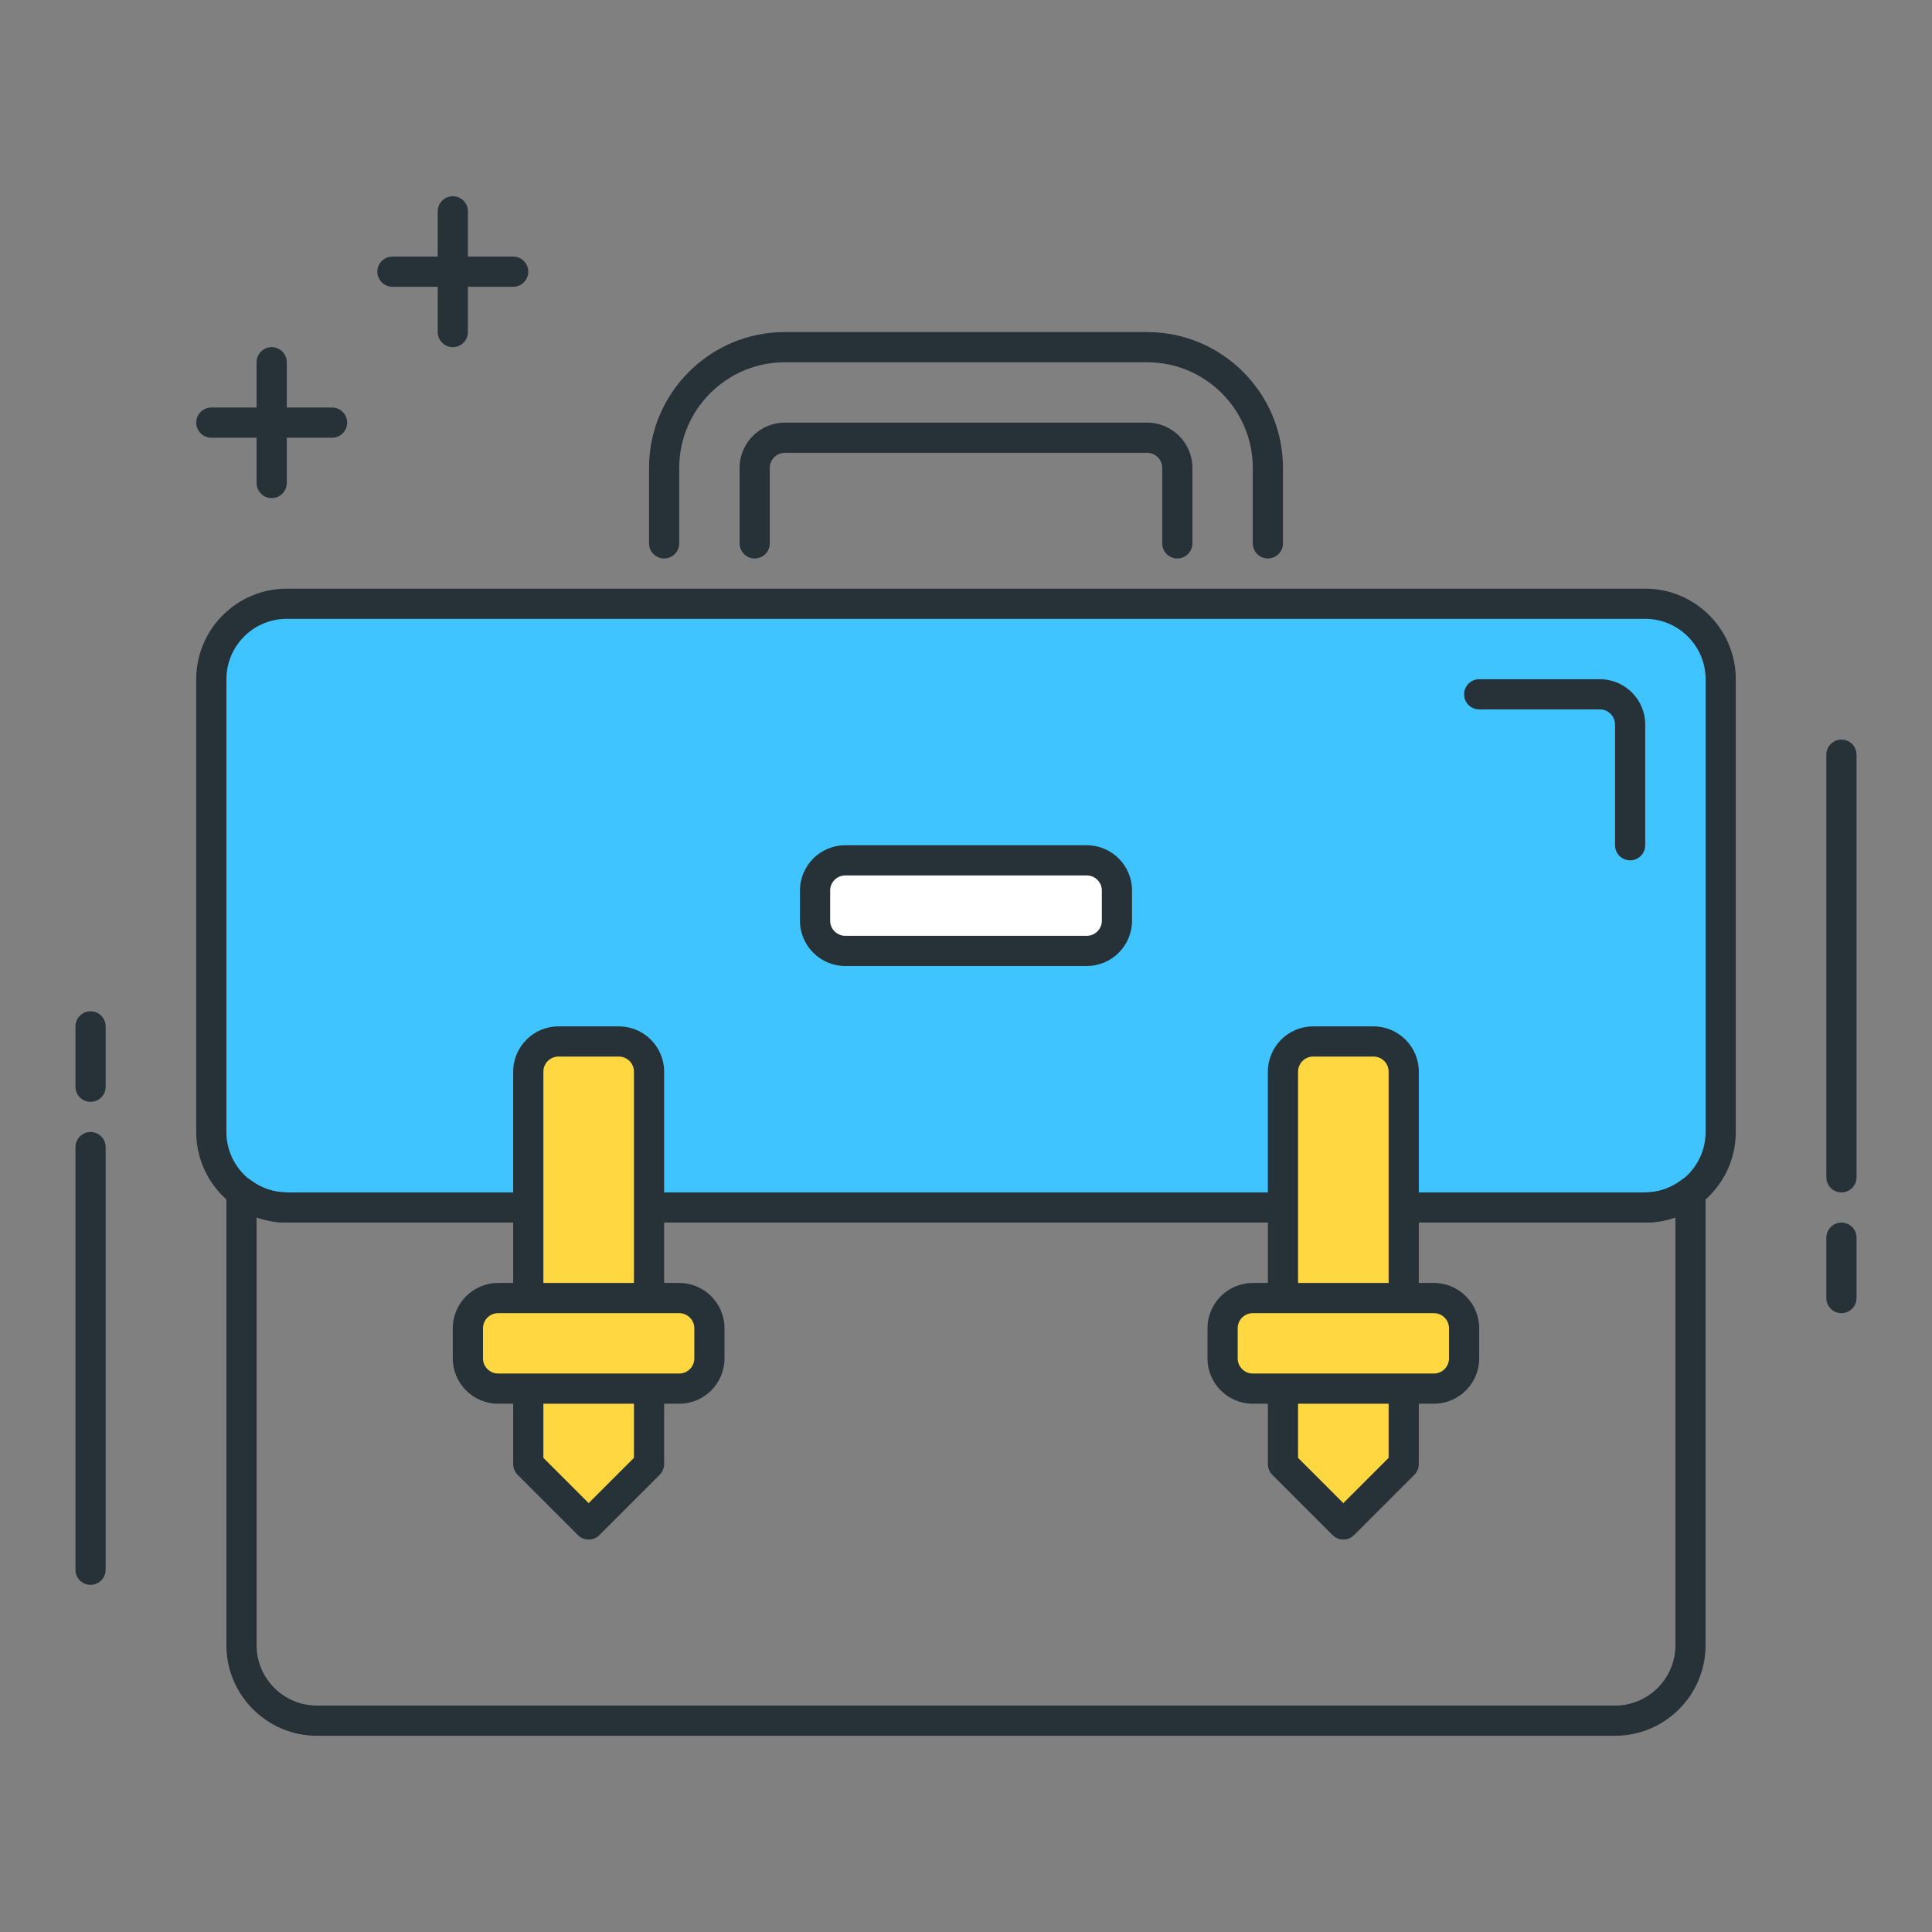 <?xml version="1.0" encoding="utf-8"?>
<!-- Generator: Adobe Illustrator 21.1.0, SVG Export Plug-In . SVG Version: 6.00 Build 0)  -->
<svg version="1.1" id="Layer_1" xmlns="http://www.w3.org/2000/svg" xmlns:xlink="http://www.w3.org/1999/xlink" x="0px" y="0px"
	 viewBox="0 0 64 64" style="enable-background:new 0 0 64 64;" xml:space="preserve">
<rect x="0" y="0" width="64" height="64" fill="#808080" stroke="none"/>
<style type="text/css">
	.st0{fill:#263238;}
	.st1{fill:#FFD740;}
	.st2{fill:#40C4FF;}
	.st3{fill:#FF5252;}
	.st4{fill:#4DB6AC;}
	.st5{fill:#FFFFFF;}
	.st6{fill:#37474F;}
	.st7{fill:#4FC3F7;}
</style>
<g>
	<g>
		<path class="st2" d="M54.5,40h-45C8.119,40,7,38.881,7,37.5v-15C7,21.119,8.119,20,9.5,20h45c1.381,0,2.5,1.119,2.5,2.5v15
			C57,38.881,55.881,40,54.5,40z"/>
		<path class="st0" d="M54.5,40.5h-45c-1.654,0-3-1.346-3-3v-15c0-1.654,1.346-3,3-3h45c1.654,0,3,1.346,3,3v15
			C57.5,39.154,56.154,40.5,54.5,40.5z M9.5,20.5c-1.103,0-2,0.897-2,2v15c0,1.103,0.897,2,2,2h45c1.103,0,2-0.897,2-2v-15
			c0-1.103-0.897-2-2-2H9.5z"/>
	</g>
	<g>
		<path class="st0" d="M11,14.5H7c-0.276,0-0.5-0.224-0.5-0.5s0.224-0.5,0.5-0.5h4c0.276,0,0.5,0.224,0.5,0.5S11.276,14.5,11,14.5z"
			/>
	</g>
	<g>
		<path class="st0" d="M17,9.5h-4c-0.276,0-0.5-0.224-0.5-0.5s0.224-0.5,0.5-0.5h4c0.276,0,0.5,0.224,0.5,0.5S17.276,9.5,17,9.5z"/>
	</g>
	<g>
		<path class="st0" d="M15,11.5c-0.276,0-0.5-0.224-0.5-0.5V7c0-0.276,0.224-0.5,0.5-0.5s0.5,0.224,0.5,0.5v4
			C15.5,11.276,15.276,11.5,15,11.5z"/>
	</g>
	<g>
		<path class="st0" d="M9,16.5c-0.276,0-0.5-0.224-0.5-0.5v-4c0-0.276,0.224-0.5,0.5-0.5s0.5,0.224,0.5,0.5v4
			C9.5,16.276,9.276,16.5,9,16.5z"/>
	</g>
	<g>
		<path class="st0" d="M3,52.5c-0.276,0-0.5-0.224-0.5-0.5V38c0-0.276,0.224-0.5,0.5-0.5s0.5,0.224,0.5,0.5v14
			C3.5,52.276,3.276,52.5,3,52.5z"/>
	</g>
	<g>
		<path class="st0" d="M3,36.5c-0.276,0-0.5-0.224-0.5-0.5v-2c0-0.276,0.224-0.5,0.5-0.5s0.5,0.224,0.5,0.5v2
			C3.5,36.276,3.276,36.5,3,36.5z"/>
	</g>
	<g>
		<path class="st0" d="M39,18.5c-0.276,0-0.5-0.224-0.5-0.5v-2.5c0-0.275-0.225-0.5-0.5-0.5H26c-0.275,0-0.5,0.225-0.5,0.5V18
			c0,0.276-0.224,0.5-0.5,0.5s-0.5-0.224-0.5-0.5v-2.5c0-0.827,0.673-1.5,1.5-1.5h12c0.827,0,1.5,0.673,1.5,1.5V18
			C39.5,18.276,39.276,18.5,39,18.5z"/>
	</g>
	<g>
		<path class="st0" d="M42,18.5c-0.276,0-0.5-0.224-0.5-0.5v-2.5c0-1.93-1.57-3.5-3.5-3.5H26c-1.93,0-3.5,1.57-3.5,3.5V18
			c0,0.276-0.224,0.5-0.5,0.5s-0.5-0.224-0.5-0.5v-2.5c0-2.481,2.019-4.5,4.5-4.5h12c2.481,0,4.5,2.019,4.5,4.5V18
			C42.5,18.276,42.276,18.5,42,18.5z"/>
	</g>
	<g>
		<path class="st0" d="M61,39.5c-0.276,0-0.5-0.224-0.5-0.5V25c0-0.276,0.224-0.5,0.5-0.5s0.5,0.224,0.5,0.5v14
			C61.5,39.276,61.276,39.5,61,39.5z"/>
	</g>
	<g>
		<path class="st0" d="M61,43.5c-0.276,0-0.5-0.224-0.5-0.5v-2c0-0.276,0.224-0.5,0.5-0.5s0.5,0.224,0.5,0.5v2
			C61.5,43.276,61.276,43.5,61,43.5z"/>
	</g>
	<g>
		<path class="st0" d="M53.5,57.5h-43c-1.654,0-3-1.346-3-3V39.489c0-0.189,0.107-0.363,0.277-0.447
			c0.168-0.084,0.371-0.066,0.524,0.048C8.656,39.358,9.07,39.5,9.5,39.5h45c0.43,0,0.844-0.142,1.198-0.41
			c0.152-0.114,0.356-0.132,0.524-0.048c0.17,0.084,0.277,0.258,0.277,0.447V54.5C56.5,56.154,55.154,57.5,53.5,57.5z M8.5,40.325
			V54.5c0,1.103,0.897,2,2,2h43c1.103,0,2-0.897,2-2V40.325c-0.319,0.115-0.656,0.175-1,0.175h-45
			C9.156,40.5,8.819,40.44,8.5,40.325z"/>
	</g>
	<g>
		<path class="st5" d="M36,31.5h-8c-0.552,0-1-0.448-1-1v-1c0-0.552,0.448-1,1-1h8c0.552,0,1,0.448,1,1v1
			C37,31.052,36.552,31.5,36,31.5z"/>
		<path class="st0" d="M36,32h-8c-0.827,0-1.5-0.673-1.5-1.5v-1c0-0.827,0.673-1.5,1.5-1.5h8c0.827,0,1.5,0.673,1.5,1.5v1
			C37.5,31.327,36.827,32,36,32z M28,29c-0.275,0-0.5,0.225-0.5,0.5v1c0,0.275,0.225,0.5,0.5,0.5h8c0.275,0,0.5-0.225,0.5-0.5v-1
			c0-0.275-0.225-0.5-0.5-0.5H28z"/>
	</g>
	<g>
		<path class="st0" d="M54,28.5c-0.276,0-0.5-0.224-0.5-0.5v-4c0-0.275-0.225-0.5-0.5-0.5h-4c-0.276,0-0.5-0.224-0.5-0.5
			s0.224-0.5,0.5-0.5h4c0.827,0,1.5,0.673,1.5,1.5v4C54.5,28.276,54.276,28.5,54,28.5z"/>
	</g>
	<g>
		<path class="st1" d="M21.5,48.5l-2,2l-2-2v-13c0-0.552,0.448-1,1-1h2c0.552,0,1,0.448,1,1V48.5z"/>
		<path class="st0" d="M19.5,51c-0.128,0-0.256-0.049-0.354-0.146l-2-2C17.053,48.76,17,48.633,17,48.5v-13
			c0-0.827,0.673-1.5,1.5-1.5h2c0.827,0,1.5,0.673,1.5,1.5v13c0,0.133-0.053,0.26-0.146,0.354l-2,2C19.756,50.951,19.628,51,19.5,51
			z M18,48.293l1.5,1.5l1.5-1.5V35.5c0-0.275-0.225-0.5-0.5-0.5h-2c-0.275,0-0.5,0.225-0.5,0.5V48.293z M21.5,48.5h0.01H21.5z"/>
	</g>
	<g>
		<path class="st1" d="M22.5,46h-6c-0.552,0-1-0.448-1-1v-1c0-0.552,0.448-1,1-1h6c0.552,0,1,0.448,1,1v1
			C23.5,45.552,23.052,46,22.5,46z"/>
		<path class="st0" d="M22.5,46.5h-6c-0.827,0-1.5-0.673-1.5-1.5v-1c0-0.827,0.673-1.5,1.5-1.5h6c0.827,0,1.5,0.673,1.5,1.5v1
			C24,45.827,23.327,46.5,22.5,46.5z M16.5,43.5c-0.275,0-0.5,0.225-0.5,0.5v1c0,0.275,0.225,0.5,0.5,0.5h6
			c0.275,0,0.5-0.225,0.5-0.5v-1c0-0.275-0.225-0.5-0.5-0.5H16.5z"/>
	</g>
	<g>
		<path class="st1" d="M46.5,48.5l-2,2l-2-2v-13c0-0.552,0.448-1,1-1h2c0.552,0,1,0.448,1,1V48.5z"/>
		<path class="st0" d="M44.5,51c-0.128,0-0.256-0.049-0.354-0.146l-2-2C42.053,48.76,42,48.633,42,48.5v-13
			c0-0.827,0.673-1.5,1.5-1.5h2c0.827,0,1.5,0.673,1.5,1.5v13c0,0.133-0.053,0.26-0.146,0.354l-2,2C44.756,50.951,44.628,51,44.5,51
			z M43,48.293l1.5,1.5l1.5-1.5V35.5c0-0.275-0.225-0.5-0.5-0.5h-2c-0.275,0-0.5,0.225-0.5,0.5V48.293z M46.5,48.5h0.01H46.5z"/>
	</g>
	<g>
		<path class="st1" d="M47.5,46h-6c-0.552,0-1-0.448-1-1v-1c0-0.552,0.448-1,1-1h6c0.552,0,1,0.448,1,1v1
			C48.5,45.552,48.052,46,47.5,46z"/>
		<path class="st0" d="M47.5,46.5h-6c-0.827,0-1.5-0.673-1.5-1.5v-1c0-0.827,0.673-1.5,1.5-1.5h6c0.827,0,1.5,0.673,1.5,1.5v1
			C49,45.827,48.327,46.5,47.5,46.5z M41.5,43.5c-0.275,0-0.5,0.225-0.5,0.5v1c0,0.275,0.225,0.5,0.5,0.5h6
			c0.275,0,0.5-0.225,0.5-0.5v-1c0-0.275-0.225-0.5-0.5-0.5H41.5z"/>
	</g>
</g>
</svg>
